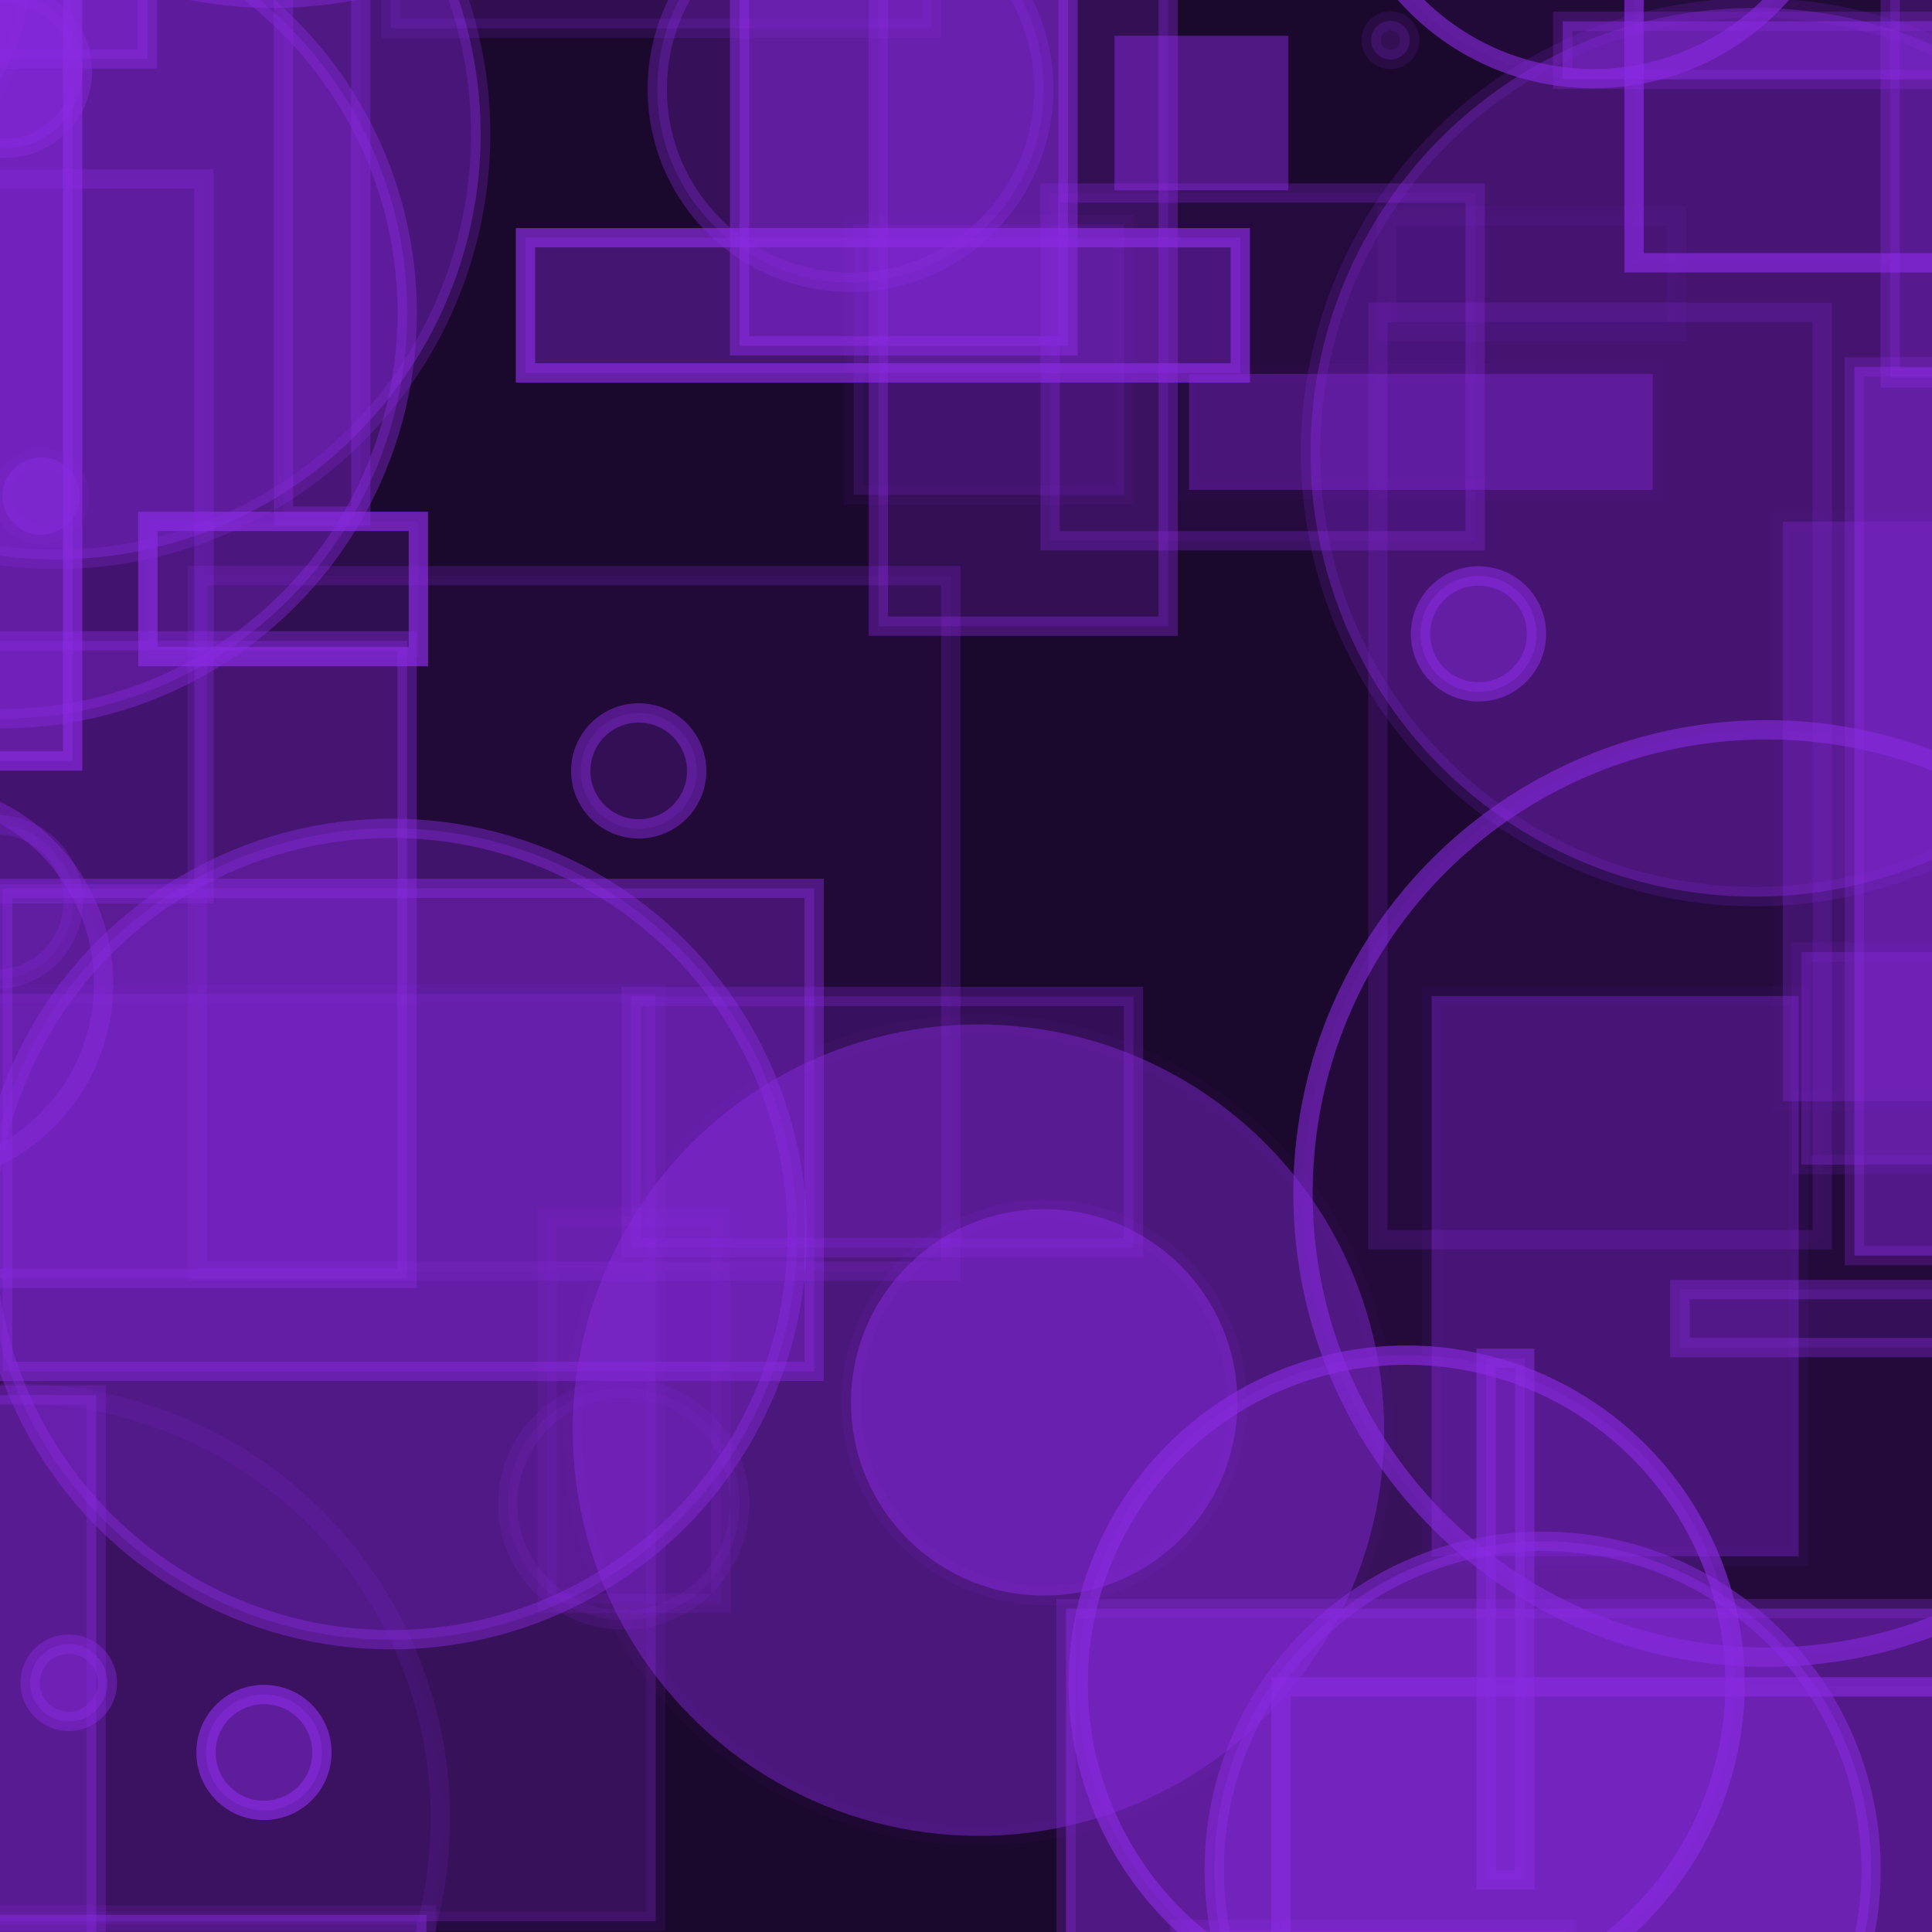 <?xml version="1.0" encoding="UTF-8" ?>
<!DOCTYPE svg PUBLIC "-//W3C//DTD SVG 1.1//EN" "http://www.w3.org/Graphics/SVG/1.1/DTD/svg11.dtd">
<svg width="100" height="100" xmlns="http://www.w3.org/2000/svg" version="1.1">
  <rect x="0" y="0" width="100" height="100" fill="black"/>
  <rect x="0" y="0" width="100" height="100" fill="rgb(138, 43, 226)" fill-opacity="0.2"/>
  <rect x="-25.864" y="-44.772" width="27" height="20" stroke="rgb(138, 43, 226)" fill="rgb(138, 43, 226)" fill-opacity="0.17" stroke-opacity="0.59"/>
  <circle cx="98.474" cy="27.913" r="0" stroke="rgb(138, 43, 226)" fill="rgb(138, 43, 226)" fill-opacity="0.18" stroke-opacity="0.59"/>
  <rect x="-9.38" y="-44.507" width="35" height="25" stroke="rgb(138, 43, 226)" fill="rgb(138, 43, 226)" fill-opacity="0.5" stroke-opacity="0.11"/>
  <rect x="-5.927" y="99.113" width="28" height="25" stroke="rgb(138, 43, 226)" fill="rgb(138, 43, 226)" fill-opacity="0.44" stroke-opacity="0.15"/>
  <rect x="70.816" y="-49.276" width="20" height="0" stroke="rgb(138, 43, 226)" fill="rgb(138, 43, 226)" fill-opacity="0.45" stroke-opacity="0.54"/>
  <circle cx="-1.377" cy="-34.52" r="20" stroke="rgb(138, 43, 226)" fill="rgb(138, 43, 226)" fill-opacity="0.48" stroke-opacity="0.31"/>
  <rect x="13.674" y="-30.619" width="39" height="27" stroke="rgb(138, 43, 226)" fill="rgb(138, 43, 226)" fill-opacity="0.34" stroke-opacity="0.1"/>
  <circle cx="-6.331" cy="29.793" r="2" stroke="rgb(138, 43, 226)" fill="rgb(138, 43, 226)" fill-opacity="0.42" stroke-opacity="0.7"/>
  <rect x="-18.911" y="45.082" width="12" height="33" stroke="rgb(138, 43, 226)" fill="rgb(138, 43, 226)" fill-opacity="0.37" stroke-opacity="0.27"/>
  <rect x="86.95" y="66.748" width="50" height="3" stroke="rgb(138, 43, 226)" fill="rgb(138, 43, 226)" fill-opacity="0.18" stroke-opacity="0.35"/>
  <circle cx="2.878" cy="6.954" r="22" stroke="rgb(138, 43, 226)" fill="rgb(138, 43, 226)" fill-opacity="0.41" stroke-opacity="0.24"/>
  <rect x="28.316" y="62.991" width="9" height="20" stroke="rgb(138, 43, 226)" fill="rgb(138, 43, 226)" fill-opacity="0.09" stroke-opacity="0.13"/>
  <rect x="10.212" y="29.795" width="39" height="36" stroke="rgb(138, 43, 226)" fill="rgb(138, 43, 226)" fill-opacity="0.06" stroke-opacity="0.22"/>
  <rect x="93.233" y="49.282" width="27" height="11" stroke="rgb(138, 43, 226)" fill="rgb(138, 43, 226)" fill-opacity="0.3" stroke-opacity="0.12"/>
  <circle cx="9.618" cy="-43.081" r="2" stroke="rgb(138, 43, 226)" fill="rgb(138, 43, 226)" fill-opacity="0.16" stroke-opacity="0.64"/>
  <circle cx="-0.207" cy="46.683" r="4" stroke="rgb(138, 43, 226)" fill="rgb(138, 43, 226)" fill-opacity="0.14" stroke-opacity="0.25"/>
  <rect x="32.671" y="51.575" width="26" height="13" stroke="rgb(138, 43, 226)" fill="rgb(138, 43, 226)" fill-opacity="0.23" stroke-opacity="0.27"/>
  <rect x="-15.061" y="51.445" width="49" height="48" stroke="rgb(138, 43, 226)" fill="rgb(138, 43, 226)" fill-opacity="0.26" stroke-opacity="0.1"/>
  <circle cx="77.558" cy="39.777" r="0" stroke="rgb(138, 43, 226)" fill="rgb(138, 43, 226)" fill-opacity="0.26" stroke-opacity="0.48"/>
  <circle cx="54.048" cy="72.587" r="10" stroke="rgb(138, 43, 226)" fill="rgb(138, 43, 226)" fill-opacity="0.5" stroke-opacity="0.08"/>
  <circle cx="66.346" cy="-34.182" r="18" stroke="rgb(138, 43, 226)" fill="rgb(138, 43, 226)" fill-opacity="0.06" stroke-opacity="0.3"/>
  <circle cx="0.794" cy="94.128" r="22" stroke="rgb(138, 43, 226)" fill="rgb(138, 43, 226)" fill-opacity="0.03" stroke-opacity="0.13"/>
  <circle cx="14.108" cy="-22.085" r="22" stroke="rgb(138, 43, 226)" fill="rgb(138, 43, 226)" fill-opacity="0.22" stroke-opacity="0.42"/>
  <circle cx="-26.87" cy="-20.046" r="0" stroke="rgb(138, 43, 226)" fill="rgb(138, 43, 226)" fill-opacity="0.35" stroke-opacity="0.43"/>
  <rect x="-27.193" y="-29.79" width="42" height="0" stroke="rgb(138, 43, 226)" fill="rgb(138, 43, 226)" fill-opacity="0.2" stroke-opacity="0.23"/>
  <rect x="-34.235" y="66.669" width="5" height="30" stroke="rgb(138, 43, 226)" fill="rgb(138, 43, 226)" fill-opacity="0.33" stroke-opacity="0.66"/>
  <circle cx="-40.654" cy="-45.866" r="14" stroke="rgb(138, 43, 226)" fill="rgb(138, 43, 226)" fill-opacity="0.14" stroke-opacity="0.29"/>
  <circle cx="76.527" cy="32.81" r="3" stroke="rgb(138, 43, 226)" fill="rgb(138, 43, 226)" fill-opacity="0.45" stroke-opacity="0.56"/>
  <circle cx="32.283" cy="77.847" r="6" stroke="rgb(138, 43, 226)" fill="rgb(138, 43, 226)" fill-opacity="0.11" stroke-opacity="0.13"/>
  <rect x="20.226" y="-46.535" width="28" height="48" stroke="rgb(138, 43, 226)" fill="rgb(138, 43, 226)" fill-opacity="0.19" stroke-opacity="0.15"/>
  <circle cx="52.808" cy="-21.393" r="18" stroke="rgb(138, 43, 226)" fill="rgb(138, 43, 226)" fill-opacity="0.46" stroke-opacity="0.28"/>
  <rect x="14.674" y="-12.285" width="4" height="39" stroke="rgb(138, 43, 226)" fill="rgb(138, 43, 226)" fill-opacity="0.11" stroke-opacity="0.35"/>
  <circle cx="13.662" cy="90.706" r="3" stroke="rgb(138, 43, 226)" fill="rgb(138, 43, 226)" fill-opacity="0.45" stroke-opacity="0.67"/>
  <circle cx="-10.336" cy="-1.963" r="12" stroke="rgb(138, 43, 226)" fill="rgb(138, 43, 226)" fill-opacity="0.32" stroke-opacity="0.08"/>
  <rect x="85.821" y="-49.174" width="3" height="37" stroke="rgb(138, 43, 226)" fill="rgb(138, 43, 226)" fill-opacity="0.1" stroke-opacity="0.5"/>
  <circle cx="59.408" cy="20.47" r="0" stroke="rgb(138, 43, 226)" fill="rgb(138, 43, 226)" fill-opacity="0.21" stroke-opacity="0.64"/>
  <circle cx="-12.977" cy="-36.209" r="14" stroke="rgb(138, 43, 226)" fill="rgb(138, 43, 226)" fill-opacity="0.36" stroke-opacity="0.2"/>
  <rect x="80.885" y="1.105" width="43" height="3" stroke="rgb(138, 43, 226)" fill="rgb(138, 43, 226)" fill-opacity="0.49" stroke-opacity="0.26"/>
  <circle cx="72.805" cy="87.142" r="17" stroke="rgb(138, 43, 226)" fill="rgb(138, 43, 226)" fill-opacity="0.26" stroke-opacity="0.64"/>
  <circle cx="0.265" cy="3.673" r="4" stroke="rgb(138, 43, 226)" fill="rgb(138, 43, 226)" fill-opacity="0.46" stroke-opacity="0.4"/>
  <circle cx="60.572" cy="-38.047" r="14" stroke="rgb(138, 43, 226)" fill="rgb(138, 43, 226)" fill-opacity="0.32" stroke-opacity="0.44"/>
  <circle cx="33.06" cy="39.901" r="3" stroke="rgb(138, 43, 226)" fill="rgb(138, 43, 226)" fill-opacity="0.18" stroke-opacity="0.48"/>
  <rect x="9.237" y="-49.68" width="1" height="35" stroke="rgb(138, 43, 226)" fill="rgb(138, 43, 226)" fill-opacity="0.22" stroke-opacity="0.19"/>
  <circle cx="-49.169" cy="-32.004" r="0" stroke="rgb(138, 43, 226)" fill="rgb(138, 43, 226)" fill-opacity="0.18" stroke-opacity="0.22"/>
  <circle cx="0.077" cy="16.201" r="21" stroke="rgb(138, 43, 226)" fill="rgb(138, 43, 226)" fill-opacity="0.34" stroke-opacity="0.39"/>
  <rect x="92.277" y="26.997" width="44" height="30" stroke="rgb(138, 43, 226)" fill="rgb(138, 43, 226)" fill-opacity="0.27" stroke-opacity="0.03"/>
  <circle cx="87.151" cy="21.272" r="0" stroke="rgb(138, 43, 226)" fill="rgb(138, 43, 226)" fill-opacity="0.2" stroke-opacity="0.29"/>
  <rect x="76.921" y="70.304" width="2" height="27" stroke="rgb(138, 43, 226)" fill="rgb(138, 43, 226)" fill-opacity="0.34" stroke-opacity="0.51"/>
  <circle cx="-12.265" cy="-9.79" r="8" stroke="rgb(138, 43, 226)" fill="rgb(138, 43, 226)" fill-opacity="0.48" stroke-opacity="0.29"/>
  <circle cx="-48.814" cy="98.698" r="1" stroke="rgb(138, 43, 226)" fill="rgb(138, 43, 226)" fill-opacity="0.14" stroke-opacity="0.37"/>
  <rect x="-37.982" y="-0.961" width="26" height="13" stroke="rgb(138, 43, 226)" fill="rgb(138, 43, 226)" fill-opacity="0.41" stroke-opacity="0.25"/>
  <rect x="71.77" y="11.167" width="15" height="6" stroke="rgb(138, 43, 226)" fill="rgb(138, 43, 226)" fill-opacity="0.01" stroke-opacity="0.07"/>
  <circle cx="58.185" cy="-44.301" r="25" stroke="rgb(138, 43, 226)" fill="rgb(138, 43, 226)" fill-opacity="0.11" stroke-opacity="0.6"/>
  <circle cx="22.35" cy="-17.498" r="17" stroke="rgb(138, 43, 226)" fill="rgb(138, 43, 226)" fill-opacity="0.45" stroke-opacity="0.05"/>
  <rect x="71.321" y="16.167" width="23" height="48" stroke="rgb(138, 43, 226)" fill="rgb(138, 43, 226)" fill-opacity="0.02" stroke-opacity="0.19"/>
  <rect x="-36.203" y="-18.144" width="15" height="21" stroke="rgb(138, 43, 226)" fill="rgb(138, 43, 226)" fill-opacity="0.45" stroke-opacity="0.66"/>
  <rect x="55.178" y="83.263" width="50" height="22" stroke="rgb(138, 43, 226)" fill="rgb(138, 43, 226)" fill-opacity="0.48" stroke-opacity="0.26"/>
  <rect x="54.353" y="9.991" width="22" height="18" stroke="rgb(138, 43, 226)" fill="rgb(138, 43, 226)" fill-opacity="0.09" stroke-opacity="0.29"/>
  <circle cx="-25.174" cy="-29.921" r="16" stroke="rgb(138, 43, 226)" fill="rgb(138, 43, 226)" fill-opacity="0.14" stroke-opacity="0.3"/>
  <rect x="7.655" y="26.987" width="14" height="7" stroke="rgb(138, 43, 226)" fill="rgb(138, 43, 226)" fill-opacity="0.15" stroke-opacity="0.7"/>
  <rect x="44.185" y="11.617" width="14" height="14" stroke="rgb(138, 43, 226)" fill="rgb(138, 43, 226)" fill-opacity="0.18" stroke-opacity="0.06"/>
  <circle cx="82.474" cy="-8.932" r="13" stroke="rgb(138, 43, 226)" fill="rgb(138, 43, 226)" fill-opacity="0.06" stroke-opacity="0.6"/>
  <rect x="11.964" y="-5.918" width="10" height="1" stroke="rgb(138, 43, 226)" fill="rgb(138, 43, 226)" fill-opacity="0.09" stroke-opacity="0.67"/>
  <rect x="-5.394" y="-29.963" width="39" height="11" stroke="rgb(138, 43, 226)" fill="rgb(138, 43, 226)" fill-opacity="0.21" stroke-opacity="0.38"/>
  <rect x="97.835" y="-15.432" width="50" height="35" stroke="rgb(138, 43, 226)" fill="rgb(138, 43, 226)" fill-opacity="0.26" stroke-opacity="0.33"/>
  <circle cx="79.847" cy="96.777" r="17" stroke="rgb(138, 43, 226)" fill="rgb(138, 43, 226)" fill-opacity="0.45" stroke-opacity="0.51"/>
  <rect x="0.14" y="45.981" width="42" height="25" stroke="rgb(138, 43, 226)" fill="rgb(138, 43, 226)" fill-opacity="0.34" stroke-opacity="0.43"/>
  <rect x="41.129" y="-21.559" width="23" height="19" stroke="rgb(138, 43, 226)" fill="rgb(138, 43, 226)" fill-opacity="0.35" stroke-opacity="0.28"/>
  <rect x="57.683" y="1.852" width="9" height="8" stroke="rgb(138, 43, 226)" fill="rgb(138, 43, 226)" fill-opacity="0.48" stroke-opacity="0.0"/>
  <circle cx="-47.691" cy="43.928" r="14" stroke="rgb(138, 43, 226)" fill="rgb(138, 43, 226)" fill-opacity="0.09" stroke-opacity="0.47"/>
  <rect x="-38.018" y="64.394" width="34" height="31" stroke="rgb(138, 43, 226)" fill="rgb(138, 43, 226)" fill-opacity="0.46" stroke-opacity="0.23"/>
  <circle cx="44.02" cy="4.61" r="10" stroke="rgb(138, 43, 226)" fill="rgb(138, 43, 226)" fill-opacity="0.24" stroke-opacity="0.33"/>
  <circle cx="3.559" cy="87.099" r="2" stroke="rgb(138, 43, 226)" fill="rgb(138, 43, 226)" fill-opacity="0.42" stroke-opacity="0.43"/>
  <rect x="38.281" y="-16.1" width="17" height="34" stroke="rgb(138, 43, 226)" fill="rgb(138, 43, 226)" fill-opacity="0.5" stroke-opacity="0.5"/>
  <rect x="61.068" y="99.875" width="20" height="41" stroke="rgb(138, 43, 226)" fill="rgb(138, 43, 226)" fill-opacity="0.19" stroke-opacity="0.26"/>
  <rect x="-35.44" y="9.263" width="46" height="37" stroke="rgb(138, 43, 226)" fill="rgb(138, 43, 226)" fill-opacity="0.04" stroke-opacity="0.31"/>
  <rect x="66.301" y="87.312" width="39" height="33" stroke="rgb(138, 43, 226)" fill="rgb(138, 43, 226)" fill-opacity="0.07" stroke-opacity="0.61"/>
  <rect x="84.577" y="-26.397" width="37" height="40" stroke="rgb(138, 43, 226)" fill="rgb(138, 43, 226)" fill-opacity="0.05" stroke-opacity="0.67"/>
  <circle cx="71.967" cy="2.078" r="1" stroke="rgb(138, 43, 226)" fill="rgb(138, 43, 226)" fill-opacity="0.22" stroke-opacity="0.13"/>
  <circle cx="-8.734" cy="5.816" r="1" stroke="rgb(138, 43, 226)" fill="rgb(138, 43, 226)" fill-opacity="0.47" stroke-opacity="0.66"/>
  <rect x="74.1" y="51.553" width="19" height="29" stroke="rgb(138, 43, 226)" fill="rgb(138, 43, 226)" fill-opacity="0.34" stroke-opacity="0.05"/>
  <rect x="27.197" y="12.303" width="37" height="7" stroke="rgb(138, 43, 226)" fill="rgb(138, 43, 226)" fill-opacity="0.38" stroke-opacity="0.68"/>
  <circle cx="20.263" cy="63.873" r="21" stroke="rgb(138, 43, 226)" fill="rgb(138, 43, 226)" fill-opacity="0.31" stroke-opacity="0.42"/>
  <circle cx="-4.637" cy="50.916" r="10" stroke="rgb(138, 43, 226)" fill="rgb(138, 43, 226)" fill-opacity="0.05" stroke-opacity="0.4"/>
  <rect x="-34.376" y="-14.948" width="42" height="18" stroke="rgb(138, 43, 226)" fill="rgb(138, 43, 226)" fill-opacity="0.44" stroke-opacity="0.41"/>
  <circle cx="2.125" cy="25.678" r="2" stroke="rgb(138, 43, 226)" fill="rgb(138, 43, 226)" fill-opacity="0.47" stroke-opacity="0.11"/>
  <circle cx="50.643" cy="74.023" r="21" stroke="rgb(138, 43, 226)" fill="rgb(138, 43, 226)" fill-opacity="0.43" stroke-opacity="0.03"/>
  <circle cx="-25.637" cy="82.587" r="17" stroke="rgb(138, 43, 226)" fill="rgb(138, 43, 226)" fill-opacity="0.1" stroke-opacity="0.29"/>
  <circle cx="-43.111" cy="63.31" r="0" stroke="rgb(138, 43, 226)" fill="rgb(138, 43, 226)" fill-opacity="0.21" stroke-opacity="0.68"/>
  <rect x="-17.658" y="-45.355" width="35" height="13" stroke="rgb(138, 43, 226)" fill="rgb(138, 43, 226)" fill-opacity="0.32" stroke-opacity="0.31"/>
  <rect x="-17.242" y="-8.61" width="21" height="48" stroke="rgb(138, 43, 226)" fill="rgb(138, 43, 226)" fill-opacity="0.44" stroke-opacity="0.66"/>
  <rect x="-15.93" y="33.171" width="37" height="33" stroke="rgb(138, 43, 226)" fill="rgb(138, 43, 226)" fill-opacity="0.34" stroke-opacity="0.38"/>
  <rect x="-34.796" y="58.11" width="34" height="2" stroke="rgb(138, 43, 226)" fill="rgb(138, 43, 226)" fill-opacity="0.14" stroke-opacity="0.34"/>
  <circle cx="90.833" cy="23.409" r="23" stroke="rgb(138, 43, 226)" fill="rgb(138, 43, 226)" fill-opacity="0.37" stroke-opacity="0.17"/>
  <circle cx="91.442" cy="61.774" r="24" stroke="rgb(138, 43, 226)" fill="rgb(138, 43, 226)" fill-opacity="0.08" stroke-opacity="0.57"/>
  <circle cx="61.534" cy="-21.905" r="18" stroke="rgb(138, 43, 226)" fill="rgb(138, 43, 226)" fill-opacity="0.17" stroke-opacity="0.02"/>
  <circle cx="83.601" cy="-24.568" r="17" stroke="rgb(138, 43, 226)" fill="rgb(138, 43, 226)" fill-opacity="0.28" stroke-opacity="0.15"/>
  <rect x="45.465" y="-12.588" width="15" height="45" stroke="rgb(138, 43, 226)" fill="rgb(138, 43, 226)" fill-opacity="0.22" stroke-opacity="0.37"/>
  <rect x="95.983" y="18.989" width="19" height="46" stroke="rgb(138, 43, 226)" fill="rgb(138, 43, 226)" fill-opacity="0.46" stroke-opacity="0.26"/>
  <rect x="61.546" y="19.355" width="24" height="6" stroke="rgb(138, 43, 226)" fill="rgb(138, 43, 226)" fill-opacity="0.36" stroke-opacity="0.03"/>
  <rect x="-19.023" y="72.21" width="24" height="30" stroke="rgb(138, 43, 226)" fill="rgb(138, 43, 226)" fill-opacity="0.39" stroke-opacity="0.27"/>
</svg>
